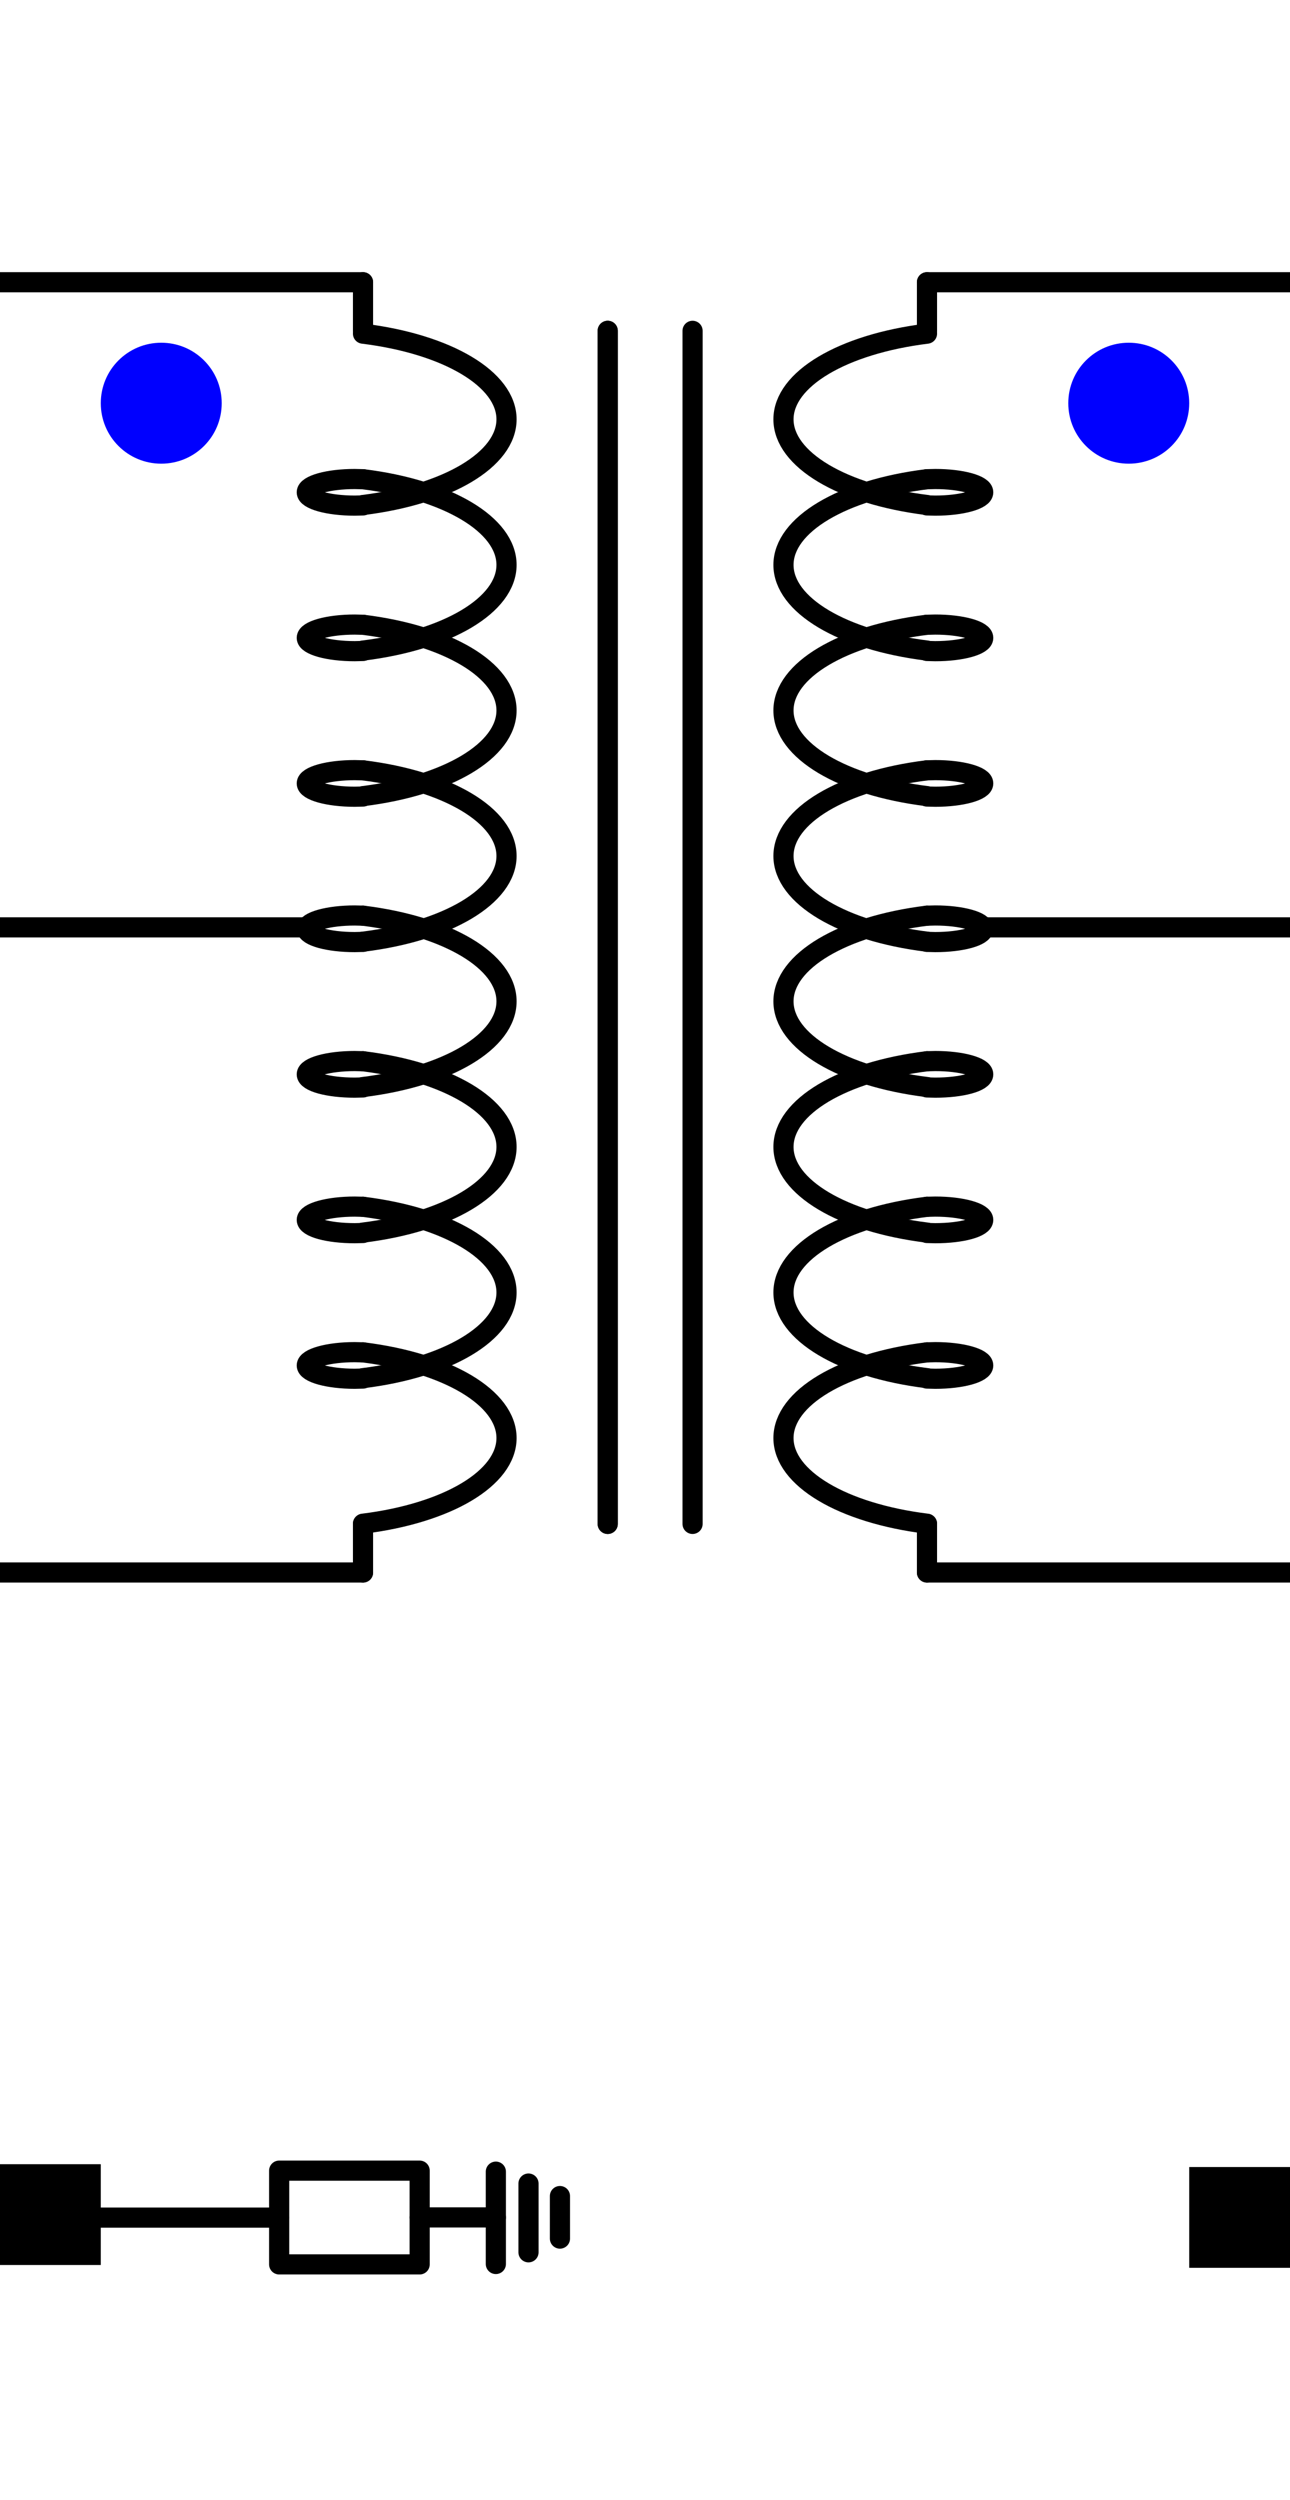<?xml version="1.0" encoding="UTF-8"?>
<svg id="svg256" xmlns="http://www.w3.org/2000/svg" width="64" height="124" viewBox="0 0 64 124">
  <line x1="30.15" y1="16.41" x2="30.15" y2="75.59" style="fill: none; stroke: #000; stroke-linecap: round; stroke-miterlimit: 10;"/>
  <line x1="34.36" y1="16.41" x2="34.36" y2="75.59" style="fill: none; stroke: #000; stroke-linecap: round; stroke-miterlimit: 10;"/>
  <path id="path304" d="M11,20c0,1.66-1.34,3-3,3s-3-1.34-3-3c0-1.66,1.34-3,3-3,1.66,0,3,1.34,3,3" style="fill: blue;"/>
  <line x1="18.01" y1="78" x2="0" y2="78" style="fill: none; stroke: #000; stroke-linecap: round; stroke-linejoin: round;"/>
  <line x1="18.01" y1="14" x2="0" y2="14" style="fill: none; stroke: #000; stroke-linecap: round; stroke-linejoin: round;"/>
  <line x1="15.22" y1="46" y2="46" style="fill: none; stroke: #000; stroke-linecap: round; stroke-linejoin: round;"/>
  <path id="path276" d="M18.01,16.55c4.2,.52,7.12,2.26,7.12,4.25,0,1.99-2.92,3.73-7.12,4.25" style="fill: none; stroke: #000; stroke-linecap: round; stroke-miterlimit: 10;"/>
  <path id="path280" d="M18.01,23.77c-.13,0-.28-.01-.41-.01-1.31,0-2.38,.3-2.38,.66s1.07,.66,2.38,.66c.13,0,.28-.01,.41-.01" style="fill: none; stroke: #000; stroke-linecap: round; stroke-miterlimit: 10;"/>
  <path id="path276-2" data-name="path276" d="M18.01,23.77c4.2,.52,7.12,2.26,7.12,4.25s-2.92,3.73-7.12,4.25" style="fill: none; stroke: #000; stroke-linecap: round; stroke-miterlimit: 10;"/>
  <path id="path280-2" data-name="path280" d="M18.01,30.99c-.13,0-.28-.01-.41-.01-1.31,0-2.38,.3-2.38,.66s1.07,.66,2.38,.66c.13,0,.28-.01,.41-.01" style="fill: none; stroke: #000; stroke-linecap: round; stroke-miterlimit: 10;"/>
  <path id="path276-3" data-name="path276" d="M18.01,30.99c4.2,.52,7.12,2.26,7.12,4.25s-2.92,3.73-7.12,4.25" style="fill: none; stroke: #000; stroke-linecap: round; stroke-miterlimit: 10;"/>
  <path id="path280-3" data-name="path280" d="M18.01,38.21c-.13,0-.28-.01-.41-.01-1.31,0-2.38,.3-2.38,.66s1.07,.66,2.38,.66c.13,0,.28-.01,.41-.01" style="fill: none; stroke: #000; stroke-linecap: round; stroke-miterlimit: 10;"/>
  <path id="path276-4" data-name="path276" d="M18.01,38.21c4.2,.52,7.12,2.26,7.12,4.25,0,1.99-2.92,3.73-7.12,4.25" style="fill: none; stroke: #000; stroke-linecap: round; stroke-miterlimit: 10;"/>
  <path id="path280-4" data-name="path280" d="M18.01,45.42c-.13,0-.28-.01-.41-.01-1.31,0-2.38,.3-2.38,.66s1.07,.66,2.38,.66c.13,0,.28-.01,.41-.01" style="fill: none; stroke: #000; stroke-linecap: round; stroke-miterlimit: 10;"/>
  <path id="path276-5" data-name="path276" d="M18.01,45.42c4.2,.52,7.12,2.26,7.12,4.25,0,1.99-2.92,3.73-7.12,4.25" style="fill: none; stroke: #000; stroke-linecap: round; stroke-miterlimit: 10;"/>
  <path id="path280-5" data-name="path280" d="M18.01,52.64c-.13,0-.28-.01-.41-.01-1.31,0-2.38,.3-2.38,.66,0,.37,1.07,.66,2.38,.66,.13,0,.28-.01,.41-.01" style="fill: none; stroke: #000; stroke-linecap: round; stroke-miterlimit: 10;"/>
  <path id="path276-6" data-name="path276" d="M18.01,52.64c4.2,.52,7.12,2.26,7.12,4.25,0,1.99-2.92,3.73-7.12,4.25" style="fill: none; stroke: #000; stroke-linecap: round; stroke-miterlimit: 10;"/>
  <path id="path280-6" data-name="path280" d="M18.01,59.86c-.13,0-.28-.01-.41-.01-1.31,0-2.38,.3-2.38,.66,0,.37,1.07,.66,2.38,.66,.13,0,.28-.01,.41-.01" style="fill: none; stroke: #000; stroke-linecap: round; stroke-miterlimit: 10;"/>
  <path id="path276-7" data-name="path276" d="M18.01,59.86c4.2,.52,7.12,2.26,7.12,4.25,0,1.99-2.92,3.73-7.12,4.25" style="fill: none; stroke: #000; stroke-linecap: round; stroke-miterlimit: 10;"/>
  <path id="path280-7" data-name="path280" d="M18.01,67.08c-.13,0-.28-.01-.41-.01-1.31,0-2.38,.3-2.38,.66s1.07,.66,2.38,.66c.13,0,.28-.01,.41-.01" style="fill: none; stroke: #000; stroke-linecap: round; stroke-miterlimit: 10;"/>
  <path id="path276-8" data-name="path276" d="M18.01,67.08c4.2,.52,7.12,2.26,7.12,4.25,0,1.99-2.92,3.73-7.12,4.25" style="fill: none; stroke: #000; stroke-linecap: round; stroke-miterlimit: 10;"/>
  <line x1="18.01" y1="78" x2="18.01" y2="75.59" style="fill: none; stroke: #000; stroke-linecap: round; stroke-miterlimit: 10;"/>
  <line x1="18.01" y1="16.41" x2="18.01" y2="14" style="fill: none; stroke: #000; stroke-linecap: round; stroke-miterlimit: 10;"/>
  <line x1="13.84" y1="110" x2="0" y2="110" style="fill: none; stroke: #000; stroke-linecap: round; stroke-linejoin: round;"/>
  <line id="line72-2" x1="27.78" y1="108.93" x2="27.78" y2="111.04" style="fill: none; stroke: #000; stroke-linecap: round; stroke-miterlimit: 10;"/>
  <line id="line74-4" x1="26.22" y1="108.31" x2="26.22" y2="111.72" style="fill: none; stroke: #000; stroke-linecap: round; stroke-miterlimit: 10;"/>
  <line id="line76-7" x1="24.6" y1="107.72" x2="24.6" y2="112.3" style="fill: none; stroke: #000; stroke-linecap: round; stroke-miterlimit: 10;"/>
  <rect x="13.84" y="107.68" width="6.97" height="4.65" transform="translate(34.66 220) rotate(-180)" style="fill: none; stroke: #000; stroke-linecap: round; stroke-linejoin: round;"/>
  <line x1="20.82" y1="109.99" x2="24.6" y2="109.99" style="fill: none; stroke: #000; stroke-linecap: round; stroke-linejoin: round;"/>
  <path id="path304-2" data-name="path304" d="M53,20c0,1.66,1.34,3,3,3s3-1.34,3-3c0-1.66-1.34-3-3-3-1.66,0-3,1.34-3,3" style="fill: blue;"/>
  <line x1="45.99" y1="78" x2="64" y2="78" style="fill: none; stroke: #000; stroke-linecap: round; stroke-linejoin: round;"/>
  <line x1="45.99" y1="14" x2="64" y2="14" style="fill: none; stroke: #000; stroke-linecap: round; stroke-linejoin: round;"/>
  <line x1="48.78" y1="46" x2="64" y2="46" style="fill: none; stroke: #000; stroke-linecap: round; stroke-linejoin: round;"/>
  <path id="path276-9" data-name="path276" d="M45.99,16.55c-4.2,.52-7.12,2.26-7.12,4.25s2.92,3.73,7.12,4.25" style="fill: none; stroke: #000; stroke-linecap: round; stroke-miterlimit: 10;"/>
  <path id="path280-8" data-name="path280" d="M45.99,23.77c.13,0,.28-.01,.41-.01,1.31,0,2.38,.3,2.38,.66s-1.07,.66-2.38,.66c-.13,0-.28-.01-.41-.01" style="fill: none; stroke: #000; stroke-linecap: round; stroke-miterlimit: 10;"/>
  <path id="path276-10" data-name="path276" d="M45.99,23.77c-4.2,.52-7.12,2.26-7.12,4.25s2.92,3.73,7.12,4.25" style="fill: none; stroke: #000; stroke-linecap: round; stroke-miterlimit: 10;"/>
  <path id="path280-9" data-name="path280" d="M45.99,30.99c.13,0,.28-.01,.41-.01,1.31,0,2.38,.3,2.38,.66s-1.07,.66-2.38,.66c-.13,0-.28-.01-.41-.01" style="fill: none; stroke: #000; stroke-linecap: round; stroke-miterlimit: 10;"/>
  <path id="path276-11" data-name="path276" d="M45.99,30.99c-4.2,.52-7.12,2.26-7.12,4.25s2.92,3.73,7.12,4.25" style="fill: none; stroke: #000; stroke-linecap: round; stroke-miterlimit: 10;"/>
  <path id="path280-10" data-name="path280" d="M45.99,38.21c.13,0,.28-.01,.41-.01,1.31,0,2.38,.3,2.38,.66s-1.07,.66-2.38,.66c-.13,0-.28-.01-.41-.01" style="fill: none; stroke: #000; stroke-linecap: round; stroke-miterlimit: 10;"/>
  <path id="path276-12" data-name="path276" d="M45.99,38.21c-4.2,.52-7.12,2.26-7.12,4.25s2.92,3.73,7.12,4.25" style="fill: none; stroke: #000; stroke-linecap: round; stroke-miterlimit: 10;"/>
  <path id="path280-11" data-name="path280" d="M45.99,45.42c.13,0,.28-.01,.41-.01,1.31,0,2.38,.3,2.38,.66s-1.07,.66-2.38,.66c-.13,0-.28-.01-.41-.01" style="fill: none; stroke: #000; stroke-linecap: round; stroke-miterlimit: 10;"/>
  <path id="path276-13" data-name="path276" d="M45.99,45.42c-4.2,.52-7.12,2.26-7.12,4.25s2.92,3.73,7.12,4.25" style="fill: none; stroke: #000; stroke-linecap: round; stroke-miterlimit: 10;"/>
  <path id="path280-12" data-name="path280" d="M45.99,52.64c.13,0,.28-.01,.41-.01,1.31,0,2.38,.3,2.38,.66,0,.37-1.07,.66-2.38,.66-.13,0-.28-.01-.41-.01" style="fill: none; stroke: #000; stroke-linecap: round; stroke-miterlimit: 10;"/>
  <path id="path276-14" data-name="path276" d="M45.99,52.64c-4.2,.52-7.12,2.26-7.12,4.25s2.92,3.73,7.12,4.25" style="fill: none; stroke: #000; stroke-linecap: round; stroke-miterlimit: 10;"/>
  <path id="path280-13" data-name="path280" d="M45.99,59.86c.13,0,.28-.01,.41-.01,1.31,0,2.38,.3,2.38,.66,0,.37-1.07,.66-2.38,.66-.13,0-.28-.01-.41-.01" style="fill: none; stroke: #000; stroke-linecap: round; stroke-miterlimit: 10;"/>
  <path id="path276-15" data-name="path276" d="M45.99,59.86c-4.2,.52-7.12,2.26-7.12,4.25s2.92,3.73,7.12,4.25" style="fill: none; stroke: #000; stroke-linecap: round; stroke-miterlimit: 10;"/>
  <path id="path280-14" data-name="path280" d="M45.99,67.08c.13,0,.28-.01,.41-.01,1.31,0,2.38,.3,2.38,.66s-1.07,.66-2.38,.66c-.13,0-.28-.01-.41-.01" style="fill: none; stroke: #000; stroke-linecap: round; stroke-miterlimit: 10;"/>
  <path id="path276-16" data-name="path276" d="M45.99,67.08c-4.2,.52-7.12,2.26-7.12,4.25s2.92,3.73,7.12,4.25" style="fill: none; stroke: #000; stroke-linecap: round; stroke-miterlimit: 10;"/>
  <line x1="45.99" y1="78" x2="45.99" y2="75.59" style="fill: none; stroke: #000; stroke-linecap: round; stroke-miterlimit: 10;"/>
  <line x1="45.99" y1="16.41" x2="45.99" y2="14" style="fill: none; stroke: #000; stroke-linecap: round; stroke-miterlimit: 10;"/>
  <line x1="30.15" y1="16.41" x2="30.15" y2="75.59" style="fill: none; stroke: #000; stroke-linecap: round; stroke-miterlimit: 10;"/>
  <rect x="59" y="107.49" width="5" height="5" transform="translate(-48.49 171.49) rotate(-90)"/>
  <rect x="0" y="107.35" width="5" height="5" transform="translate(-107.35 112.35) rotate(-90)"/>
</svg>